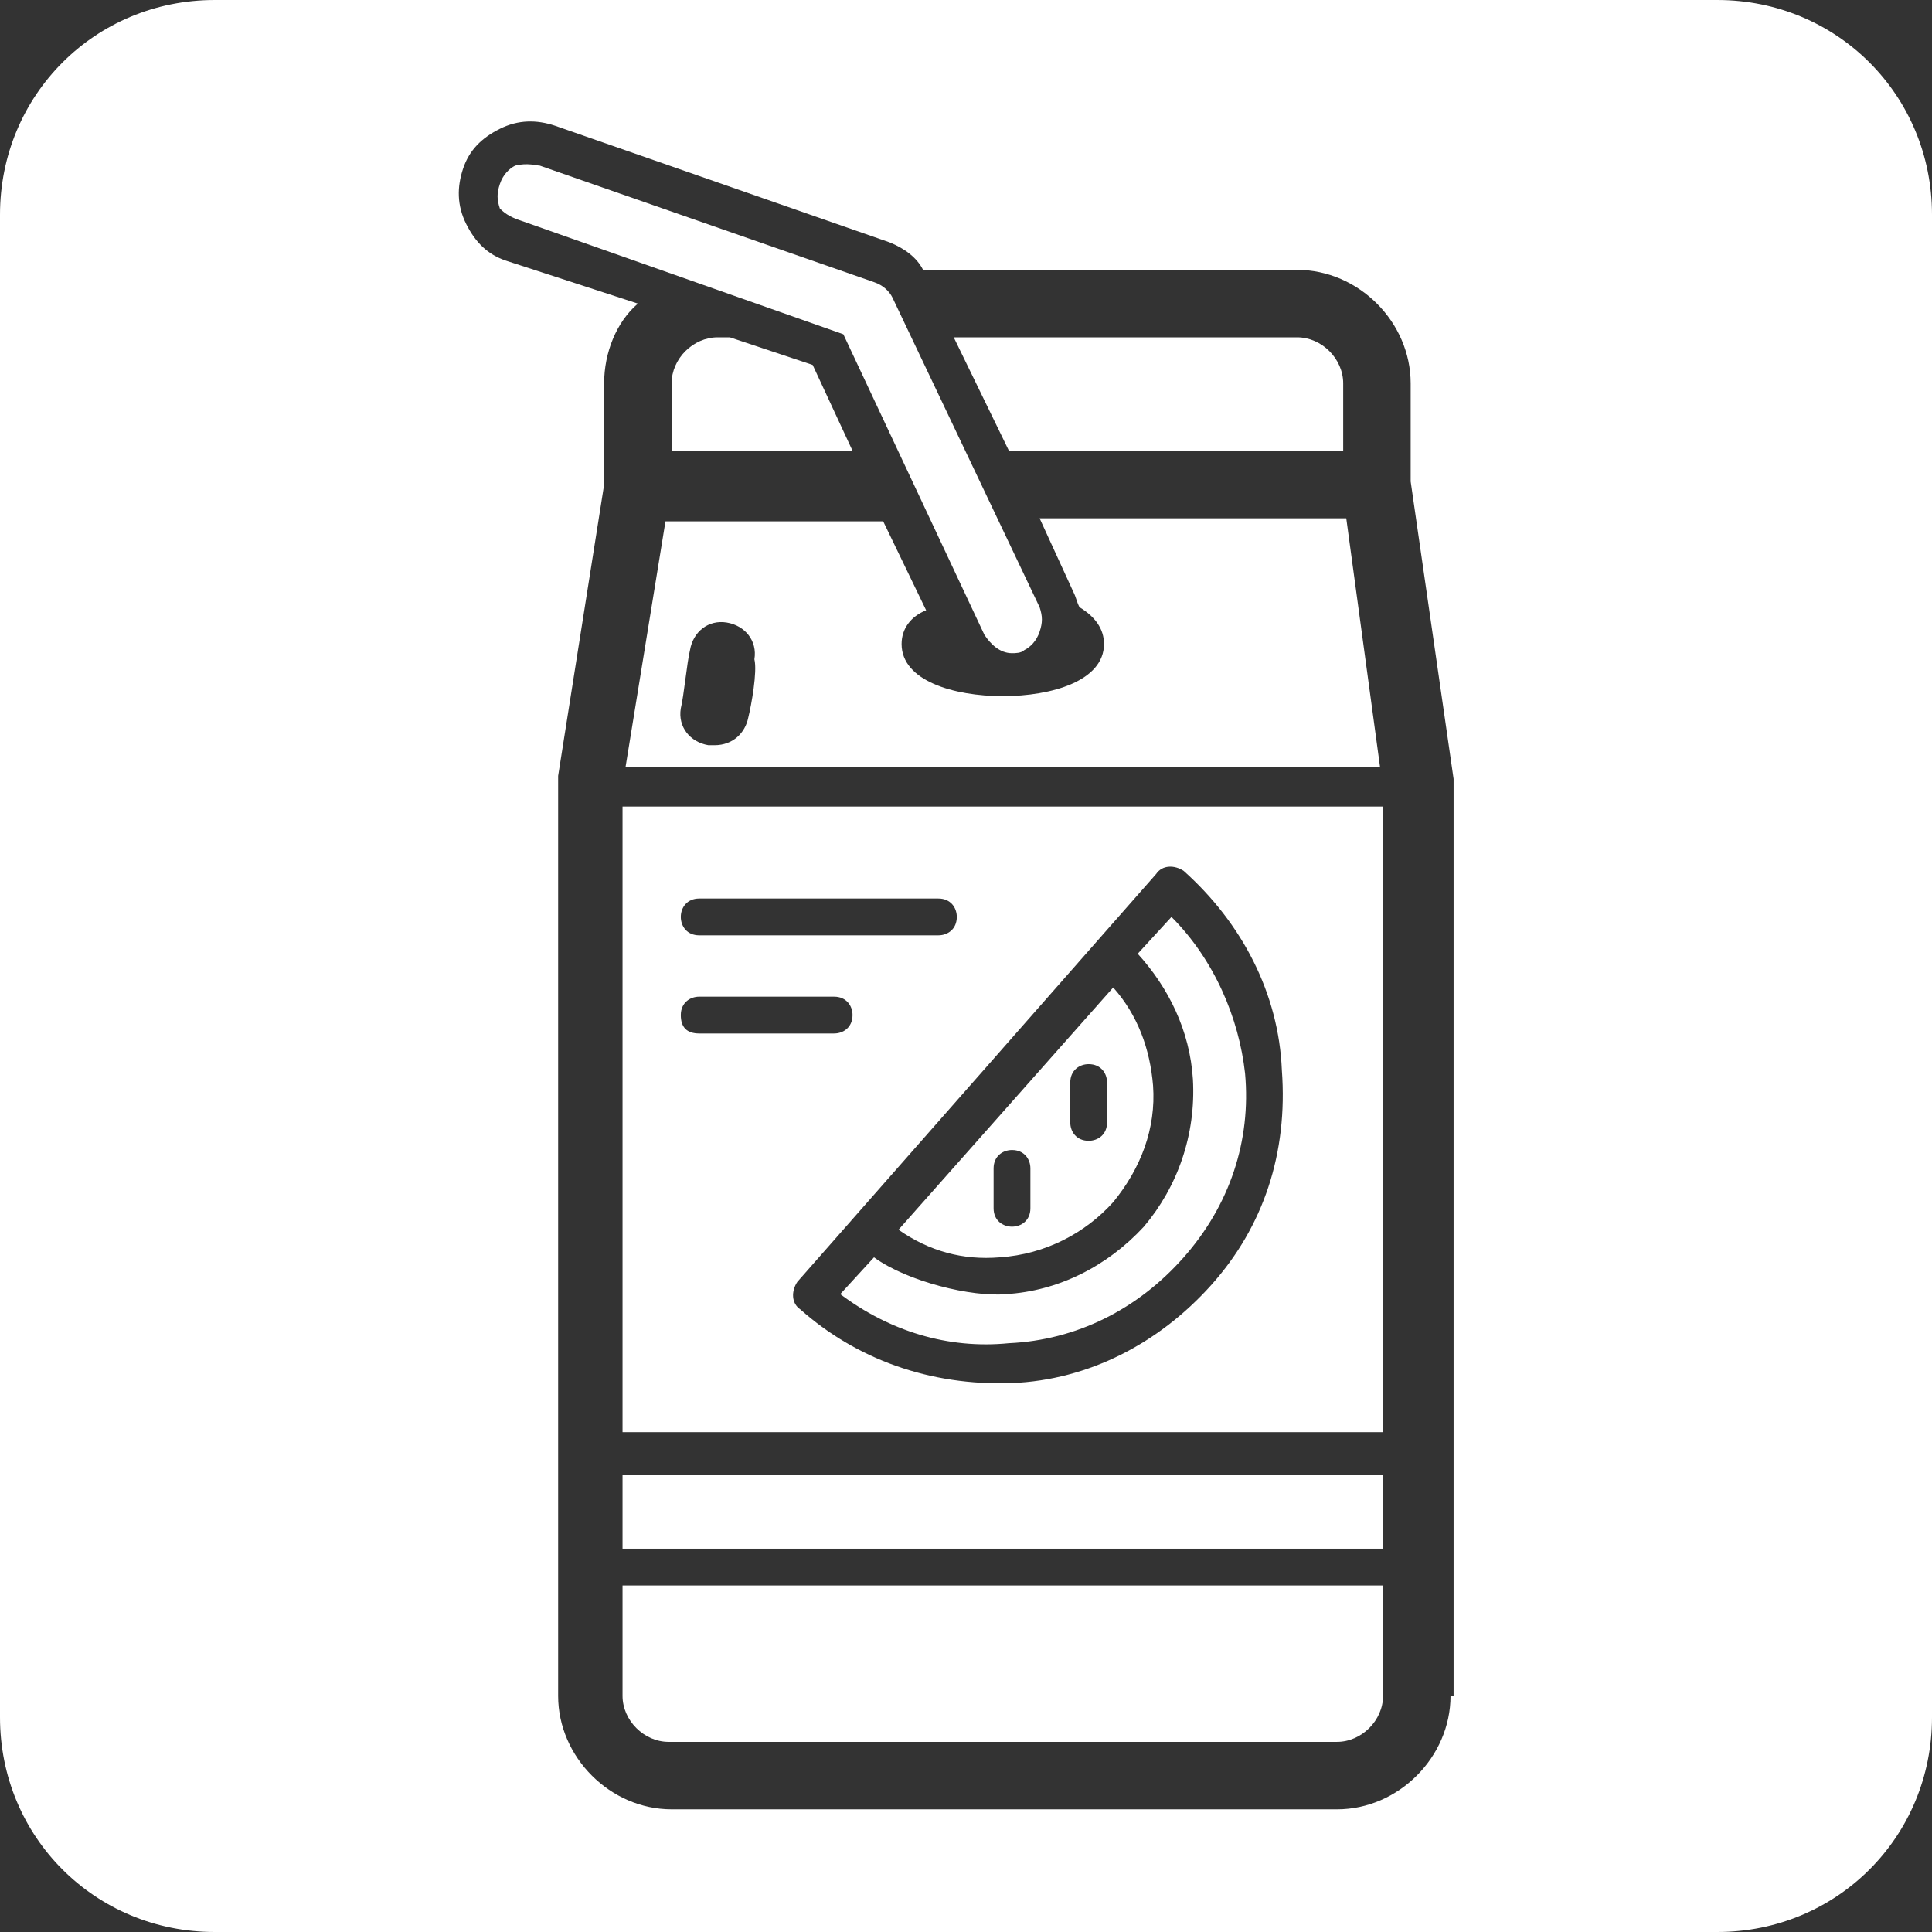 <?xml version="1.0" encoding="utf-8"?>
<!-- Generator: Adobe Illustrator 27.4.1, SVG Export Plug-In . SVG Version: 6.00 Build 0)  -->
<svg version="1.1" id="Layer_1" xmlns="http://www.w3.org/2000/svg" xmlns:xlink="http://www.w3.org/1999/xlink" x="0px" y="0px"
	 viewBox="0 0 63 63" style="enable-background:new 0 0 63 63;" xml:space="preserve">
<rect x="0" y="0" width="63" height="63" fill="#333333" stroke="none"/>
<style type="text/css">
	.st0{fill:#FFFFFF;}
</style>
<g>
	<path class="st0" d="M36.3,39.2c0.9-1.1,1.4-2.4,1.3-3.8c-0.1-1.2-0.5-2.3-1.3-3.2l-7,7.9c1,0.7,2.1,1,3.3,0.9
		C34.1,40.9,35.4,40.2,36.3,39.2z M34.9,35.3c0-0.4,0.3-0.6,0.6-0.6c0.4,0,0.6,0.3,0.6,0.6v1.3c0,0.4-0.3,0.6-0.6,0.6
		c-0.4,0-0.6-0.3-0.6-0.6V35.3z M32.4,39.4v-1.3c0-0.4,0.3-0.6,0.6-0.6c0.4,0,0.6,0.3,0.6,0.6v1.3c0,0.4-0.3,0.6-0.6,0.6
		C32.7,40,32.4,39.8,32.4,39.4z"/>
	<path class="st0" d="M43.8,14.7v-2.2c0-0.8-0.7-1.5-1.5-1.5H31.1l1.8,3.7H43.8z"/>
	<path class="st0" d="M32.1,20.7c0.2,0.3,0.5,0.6,0.9,0.6c0.1,0,0.3,0,0.4-0.1c0.2-0.1,0.4-0.3,0.5-0.6c0.1-0.3,0.1-0.5,0-0.8
		L29.1,9.7c-0.1-0.2-0.3-0.4-0.6-0.5L17.6,5.4c-0.1,0-0.4-0.1-0.8,0c-0.2,0.1-0.4,0.3-0.5,0.6c-0.1,0.3-0.1,0.5,0,0.8
		C16.5,7,16.7,7.1,17,7.2l10.5,3.7L32.1,20.7z"/>
	<path class="st0" d="M38.2,29.9l-1.1,1.2c1,1.1,1.7,2.5,1.8,4.1c0.1,1.8-0.5,3.5-1.6,4.8c-1.2,1.3-2.8,2.1-4.5,2.2
		c-1.1,0.1-3.2-0.4-4.3-1.2l-1.1,1.2c1.6,1.2,3.5,1.8,5.5,1.6c2.2-0.1,4.2-1.1,5.7-2.8c1.5-1.7,2.2-3.8,2-6
		C40.4,33.2,39.6,31.3,38.2,29.9z"/>
	<path class="st0" d="M56,0H7C3.1,0,0,3.1,0,7v49c0,3.9,3.1,7,7,7h49c3.9,0,7-3.1,7-7V7C63,3.1,59.9,0,56,0z M47.3,55.3
		c0,2-1.7,3.7-3.7,3.7H21.9c-2,0-3.7-1.7-3.7-3.7V25.5c0-0.1,0-0.1,0-0.2l1.5-9.5l0-3.3c0-1,0.4-2,1.1-2.6l-4.3-1.4
		c-0.6-0.2-1-0.6-1.3-1.2c-0.3-0.6-0.3-1.2-0.1-1.8c0.2-0.6,0.6-1,1.2-1.3c0.6-0.3,1.2-0.3,1.8-0.1l10.9,3.8
		c0.5,0.2,0.9,0.5,1.1,0.9h12.2c2,0,3.7,1.7,3.7,3.7v3.2l1.4,9.7c0,0.1,0,0.1,0,0.2V55.3z"/>
	<path class="st0" d="M23.8,11h-0.4c-0.8,0-1.5,0.7-1.5,1.5v2.2h5.9l-1.3-2.8L23.8,11z"/>
	<rect x="20.3" y="48.1" class="st0" width="24.8" height="2.4"/>
	<path class="st0" d="M43.9,16.9h-10l1.1,2.4c0.1,0.2,0.1,0.3,0.2,0.5c0.5,0.3,0.8,0.7,0.8,1.2c0,1.2-1.7,1.7-3.3,1.7
		c-1.6,0-3.3-0.5-3.3-1.7c0-0.5,0.3-0.9,0.8-1.1l-1.4-2.9h-7.1L20.4,25h24.6L43.9,16.9z M24.4,23.4c-0.1,0.5-0.5,0.9-1.1,0.9
		c-0.1,0-0.1,0-0.2,0c-0.6-0.1-1-0.6-0.9-1.2c0.1-0.4,0.2-1.5,0.3-1.9c0.1-0.6,0.6-1,1.2-0.9c0.6,0.1,1,0.6,0.9,1.2
		C24.7,21.9,24.5,23,24.4,23.4z"/>
	<path class="st0" d="M20.3,55.3c0,0.8,0.7,1.5,1.5,1.5h21.8c0.8,0,1.5-0.7,1.5-1.5v-3.6H20.3V55.3z"/>
	<path class="st0" d="M45.2,26.3H20.3v20.4h24.8V26.3z M22.8,29.3h7.8c0.4,0,0.6,0.3,0.6,0.6c0,0.4-0.3,0.6-0.6,0.6h-7.8
		c-0.4,0-0.6-0.3-0.6-0.6C22.2,29.6,22.4,29.3,22.8,29.3z M22.2,33.1c0-0.4,0.3-0.6,0.6-0.6h4.4c0.4,0,0.6,0.3,0.6,0.6
		c0,0.4-0.3,0.6-0.6,0.6h-4.4C22.4,33.7,22.2,33.5,22.2,33.1z M39.5,41.9c-1.7,1.9-4,3.1-6.5,3.2c-2.7,0.1-5.1-0.8-6.9-2.4
		c-0.3-0.2-0.3-0.6-0.1-0.9l11.7-13.3c0.2-0.3,0.6-0.3,0.9-0.1c1.9,1.7,3.1,4,3.2,6.5C42,37.6,41.2,40,39.5,41.9z"/>
</g>
</svg>
